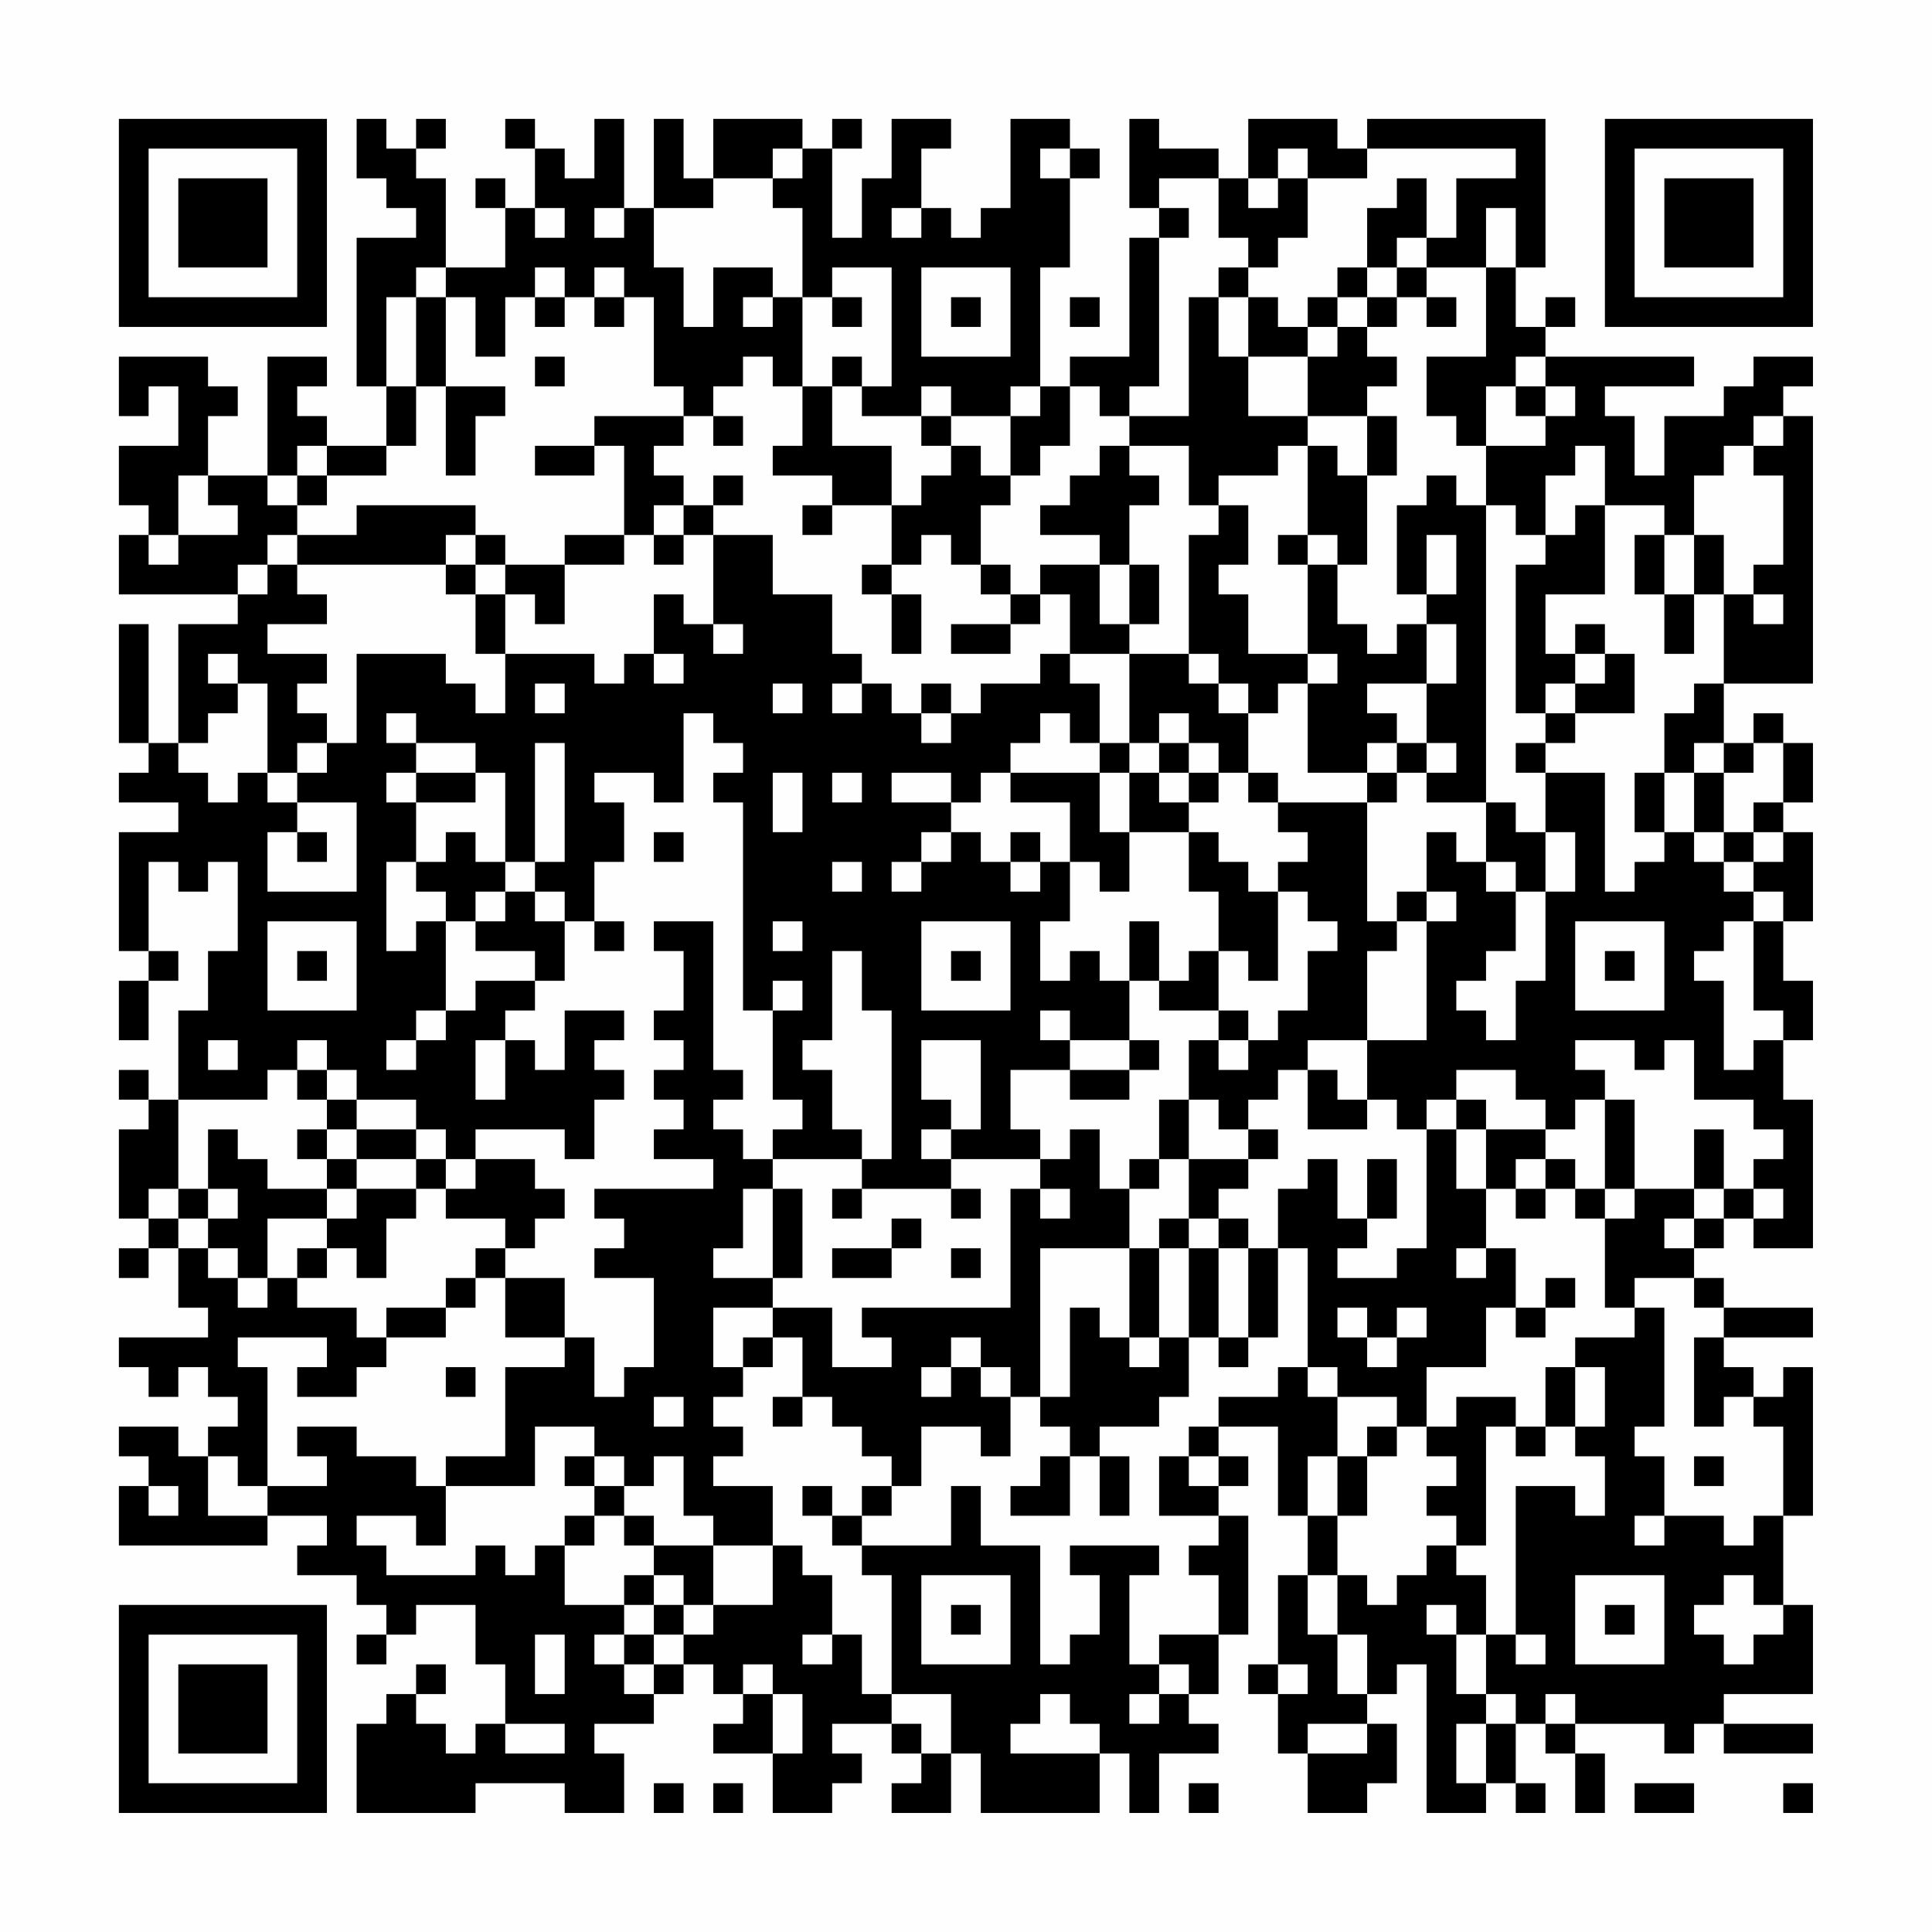 <?xml version="1.0" encoding="UTF-8"?>
<svg xmlns="http://www.w3.org/2000/svg" version="1.1" width="300" height="300" viewBox="0 0 300 300"><rect x="0" y="0" width="300" height="300" fill="#fefefe"/><g transform="scale(4.615)"><g transform="translate(4,4)"><path fill-rule="evenodd" d="M8 0L8 2L9 2L9 3L10 3L10 4L8 4L8 9L9 9L9 11L7 11L7 10L6 10L6 9L7 9L7 8L5 8L5 12L3 12L3 10L4 10L4 9L3 9L3 8L0 8L0 10L1 10L1 9L2 9L2 11L0 11L0 13L1 13L1 14L0 14L0 16L4 16L4 17L2 17L2 21L1 21L1 17L0 17L0 21L1 21L1 22L0 22L0 23L2 23L2 24L0 24L0 28L1 28L1 29L0 29L0 31L1 31L1 29L2 29L2 28L1 28L1 25L2 25L2 26L3 26L3 25L4 25L4 28L3 28L3 30L2 30L2 33L1 33L1 32L0 32L0 33L1 33L1 34L0 34L0 37L1 37L1 38L0 38L0 39L1 39L1 38L2 38L2 40L3 40L3 41L0 41L0 42L1 42L1 43L2 43L2 42L3 42L3 43L4 43L4 44L3 44L3 45L2 45L2 44L0 44L0 45L1 45L1 46L0 46L0 48L5 48L5 47L7 47L7 48L6 48L6 49L8 49L8 50L9 50L9 51L8 51L8 52L9 52L9 51L10 51L10 50L12 50L12 52L13 52L13 54L12 54L12 55L11 55L11 54L10 54L10 53L11 53L11 52L10 52L10 53L9 53L9 54L8 54L8 57L12 57L12 56L15 56L15 57L17 57L17 55L16 55L16 54L18 54L18 53L19 53L19 52L20 52L20 53L21 53L21 54L20 54L20 55L22 55L22 57L24 57L24 56L25 56L25 55L24 55L24 54L26 54L26 55L27 55L27 56L26 56L26 57L28 57L28 55L29 55L29 57L33 57L33 55L34 55L34 57L35 57L35 55L37 55L37 54L36 54L36 53L37 53L37 51L38 51L38 47L37 47L37 46L38 46L38 45L37 45L37 44L39 44L39 47L40 47L40 49L39 49L39 52L38 52L38 53L39 53L39 55L40 55L40 57L42 57L42 56L43 56L43 54L42 54L42 53L43 53L43 52L44 52L44 57L46 57L46 56L47 56L47 57L48 57L48 56L47 56L47 54L48 54L48 55L49 55L49 57L50 57L50 55L49 55L49 54L52 54L52 55L53 55L53 54L54 54L54 55L57 55L57 54L54 54L54 53L57 53L57 50L56 50L56 47L57 47L57 42L56 42L56 43L55 43L55 42L54 42L54 41L57 41L57 40L54 40L54 39L53 39L53 38L54 38L54 37L55 37L55 38L57 38L57 33L56 33L56 31L57 31L57 29L56 29L56 27L57 27L57 24L56 24L56 23L57 23L57 21L56 21L56 20L55 20L55 21L54 21L54 19L57 19L57 10L56 10L56 9L57 9L57 8L55 8L55 9L54 9L54 10L52 10L52 12L51 12L51 10L50 10L50 9L53 9L53 8L48 8L48 7L49 7L49 6L48 6L48 7L47 7L47 5L48 5L48 0L42 0L42 1L41 1L41 0L38 0L38 2L37 2L37 1L35 1L35 0L34 0L34 3L35 3L35 4L34 4L34 8L32 8L32 9L31 9L31 5L32 5L32 2L33 2L33 1L32 1L32 0L30 0L30 3L29 3L29 4L28 4L28 3L27 3L27 1L28 1L28 0L26 0L26 2L25 2L25 4L24 4L24 1L25 1L25 0L24 0L24 1L23 1L23 0L20 0L20 2L19 2L19 0L18 0L18 3L17 3L17 0L16 0L16 2L15 2L15 1L14 1L14 0L13 0L13 1L14 1L14 3L13 3L13 2L12 2L12 3L13 3L13 5L11 5L11 2L10 2L10 1L11 1L11 0L10 0L10 1L9 1L9 0ZM22 1L22 2L20 2L20 3L18 3L18 5L19 5L19 7L20 7L20 5L22 5L22 6L21 6L21 7L22 7L22 6L23 6L23 9L22 9L22 8L21 8L21 9L20 9L20 10L19 10L19 9L18 9L18 6L17 6L17 5L16 5L16 6L15 6L15 5L14 5L14 6L13 6L13 8L12 8L12 6L11 6L11 5L10 5L10 6L9 6L9 9L10 9L10 11L9 11L9 12L7 12L7 11L6 11L6 12L5 12L5 13L6 13L6 14L5 14L5 15L4 15L4 16L5 16L5 15L6 15L6 16L7 16L7 17L5 17L5 18L7 18L7 19L6 19L6 20L7 20L7 21L6 21L6 22L5 22L5 19L4 19L4 18L3 18L3 19L4 19L4 20L3 20L3 21L2 21L2 22L3 22L3 23L4 23L4 22L5 22L5 23L6 23L6 24L5 24L5 26L8 26L8 23L6 23L6 22L7 22L7 21L8 21L8 18L11 18L11 19L12 19L12 20L13 20L13 18L16 18L16 19L17 19L17 18L18 18L18 19L19 19L19 18L18 18L18 16L19 16L19 17L20 17L20 18L21 18L21 17L20 17L20 14L22 14L22 16L24 16L24 18L25 18L25 19L24 19L24 20L25 20L25 19L26 19L26 20L27 20L27 21L28 21L28 20L29 20L29 19L31 19L31 18L32 18L32 19L33 19L33 21L32 21L32 20L31 20L31 21L30 21L30 22L29 22L29 23L28 23L28 22L26 22L26 23L28 23L28 24L27 24L27 25L26 25L26 26L27 26L27 25L28 25L28 24L29 24L29 25L30 25L30 26L31 26L31 25L32 25L32 27L31 27L31 29L32 29L32 28L33 28L33 29L34 29L34 31L32 31L32 30L31 30L31 31L32 31L32 32L30 32L30 34L31 34L31 35L28 35L28 34L29 34L29 31L27 31L27 33L28 33L28 34L27 34L27 35L28 35L28 36L25 36L25 35L26 35L26 30L25 30L25 28L24 28L24 31L23 31L23 32L24 32L24 34L25 34L25 35L22 35L22 34L23 34L23 33L22 33L22 30L23 30L23 29L22 29L22 30L21 30L21 23L20 23L20 22L21 22L21 21L20 21L20 20L19 20L19 23L18 23L18 22L16 22L16 23L17 23L17 25L16 25L16 27L15 27L15 26L14 26L14 25L15 25L15 21L14 21L14 25L13 25L13 22L12 22L12 21L10 21L10 20L9 20L9 21L10 21L10 22L9 22L9 23L10 23L10 25L9 25L9 28L10 28L10 27L11 27L11 30L10 30L10 31L9 31L9 32L10 32L10 31L11 31L11 30L12 30L12 29L14 29L14 30L13 30L13 31L12 31L12 33L13 33L13 31L14 31L14 32L15 32L15 30L17 30L17 31L16 31L16 32L17 32L17 33L16 33L16 35L15 35L15 34L12 34L12 35L11 35L11 34L10 34L10 33L8 33L8 32L7 32L7 31L6 31L6 32L5 32L5 33L2 33L2 36L1 36L1 37L2 37L2 38L3 38L3 39L4 39L4 40L5 40L5 39L6 39L6 40L8 40L8 41L9 41L9 42L8 42L8 43L6 43L6 42L7 42L7 41L4 41L4 42L5 42L5 46L4 46L4 45L3 45L3 47L5 47L5 46L7 46L7 45L6 45L6 44L8 44L8 45L10 45L10 46L11 46L11 48L10 48L10 47L8 47L8 48L9 48L9 49L12 49L12 48L13 48L13 49L14 49L14 48L15 48L15 50L17 50L17 51L16 51L16 52L17 52L17 53L18 53L18 52L19 52L19 51L20 51L20 50L22 50L22 48L23 48L23 49L24 49L24 51L23 51L23 52L24 52L24 51L25 51L25 53L26 53L26 54L27 54L27 55L28 55L28 53L26 53L26 49L25 49L25 48L28 48L28 46L29 46L29 48L31 48L31 52L32 52L32 51L33 51L33 49L32 49L32 48L35 48L35 49L34 49L34 52L35 52L35 53L34 53L34 54L35 54L35 53L36 53L36 52L35 52L35 51L37 51L37 49L36 49L36 48L37 48L37 47L35 47L35 45L36 45L36 46L37 46L37 45L36 45L36 44L37 44L37 43L39 43L39 42L40 42L40 43L41 43L41 45L40 45L40 47L41 47L41 49L40 49L40 51L41 51L41 53L42 53L42 51L41 51L41 49L42 49L42 50L43 50L43 49L44 49L44 48L45 48L45 49L46 49L46 51L45 51L45 50L44 50L44 51L45 51L45 53L46 53L46 54L45 54L45 56L46 56L46 54L47 54L47 53L46 53L46 51L47 51L47 52L48 52L48 51L47 51L47 46L49 46L49 47L50 47L50 45L49 45L49 44L50 44L50 42L49 42L49 41L51 41L51 40L52 40L52 44L51 44L51 45L52 45L52 47L51 47L51 48L52 48L52 47L54 47L54 48L55 48L55 47L56 47L56 44L55 44L55 43L54 43L54 44L53 44L53 41L54 41L54 40L53 40L53 39L51 39L51 40L50 40L50 37L51 37L51 36L53 36L53 37L52 37L52 38L53 38L53 37L54 37L54 36L55 36L55 37L56 37L56 36L55 36L55 35L56 35L56 34L55 34L55 33L53 33L53 31L52 31L52 32L51 32L51 31L49 31L49 32L50 32L50 33L49 33L49 34L48 34L48 33L47 33L47 32L45 32L45 33L44 33L44 34L43 34L43 33L42 33L42 31L44 31L44 27L45 27L45 26L44 26L44 24L45 24L45 25L46 25L46 26L47 26L47 28L46 28L46 29L45 29L45 30L46 30L46 31L47 31L47 29L48 29L48 26L49 26L49 24L48 24L48 22L50 22L50 26L51 26L51 25L52 25L52 24L53 24L53 25L54 25L54 26L55 26L55 27L54 27L54 28L53 28L53 29L54 29L54 32L55 32L55 31L56 31L56 30L55 30L55 27L56 27L56 26L55 26L55 25L56 25L56 24L55 24L55 23L56 23L56 21L55 21L55 22L54 22L54 21L53 21L53 22L52 22L52 20L53 20L53 19L54 19L54 16L55 16L55 17L56 17L56 16L55 16L55 15L56 15L56 12L55 12L55 11L56 11L56 10L55 10L55 11L54 11L54 12L53 12L53 14L52 14L52 13L50 13L50 11L49 11L49 12L48 12L48 14L47 14L47 13L46 13L46 11L48 11L48 10L49 10L49 9L48 9L48 8L47 8L47 9L46 9L46 11L45 11L45 10L44 10L44 8L46 8L46 5L47 5L47 3L46 3L46 5L44 5L44 4L45 4L45 2L47 2L47 1L42 1L42 2L40 2L40 1L39 1L39 2L38 2L38 3L39 3L39 2L40 2L40 4L39 4L39 5L38 5L38 4L37 4L37 2L35 2L35 3L36 3L36 4L35 4L35 9L34 9L34 10L33 10L33 9L32 9L32 11L31 11L31 12L30 12L30 10L31 10L31 9L30 9L30 10L28 10L28 9L27 9L27 10L25 10L25 9L26 9L26 5L24 5L24 6L23 6L23 3L22 3L22 2L23 2L23 1ZM31 1L31 2L32 2L32 1ZM43 2L43 3L42 3L42 5L41 5L41 6L40 6L40 7L39 7L39 6L38 6L38 5L37 5L37 6L36 6L36 10L34 10L34 11L33 11L33 12L32 12L32 13L31 13L31 14L33 14L33 15L31 15L31 16L30 16L30 15L29 15L29 13L30 13L30 12L29 12L29 11L28 11L28 10L27 10L27 11L28 11L28 12L27 12L27 13L26 13L26 11L24 11L24 9L25 9L25 8L24 8L24 9L23 9L23 11L22 11L22 12L24 12L24 13L23 13L23 14L24 14L24 13L26 13L26 15L25 15L25 16L26 16L26 18L27 18L27 16L26 16L26 15L27 15L27 14L28 14L28 15L29 15L29 16L30 16L30 17L28 17L28 18L30 18L30 17L31 17L31 16L32 16L32 18L34 18L34 21L33 21L33 22L30 22L30 23L32 23L32 25L33 25L33 26L34 26L34 24L36 24L36 26L37 26L37 28L36 28L36 29L35 29L35 27L34 27L34 29L35 29L35 30L37 30L37 31L36 31L36 33L35 33L35 35L34 35L34 36L33 36L33 34L32 34L32 35L31 35L31 36L30 36L30 40L25 40L25 41L26 41L26 42L24 42L24 40L22 40L22 39L23 39L23 36L22 36L22 35L21 35L21 34L20 34L20 33L21 33L21 32L20 32L20 27L18 27L18 28L19 28L19 30L18 30L18 31L19 31L19 32L18 32L18 33L19 33L19 34L18 34L18 35L20 35L20 36L16 36L16 37L17 37L17 38L16 38L16 39L18 39L18 42L17 42L17 43L16 43L16 41L15 41L15 39L13 39L13 38L14 38L14 37L15 37L15 36L14 36L14 35L12 35L12 36L11 36L11 35L10 35L10 34L8 34L8 33L7 33L7 32L6 32L6 33L7 33L7 34L6 34L6 35L7 35L7 36L5 36L5 35L4 35L4 34L3 34L3 36L2 36L2 37L3 37L3 38L4 38L4 39L5 39L5 37L7 37L7 38L6 38L6 39L7 39L7 38L8 38L8 39L9 39L9 37L10 37L10 36L11 36L11 37L13 37L13 38L12 38L12 39L11 39L11 40L9 40L9 41L11 41L11 40L12 40L12 39L13 39L13 41L15 41L15 42L13 42L13 45L11 45L11 46L14 46L14 44L16 44L16 45L15 45L15 46L16 46L16 47L15 47L15 48L16 48L16 47L17 47L17 48L18 48L18 49L17 49L17 50L18 50L18 51L17 51L17 52L18 52L18 51L19 51L19 50L20 50L20 48L22 48L22 46L20 46L20 45L21 45L21 44L20 44L20 43L21 43L21 42L22 42L22 41L23 41L23 43L22 43L22 44L23 44L23 43L24 43L24 44L25 44L25 45L26 45L26 46L25 46L25 47L24 47L24 46L23 46L23 47L24 47L24 48L25 48L25 47L26 47L26 46L27 46L27 44L29 44L29 45L30 45L30 43L31 43L31 44L32 44L32 45L31 45L31 46L30 46L30 47L32 47L32 45L33 45L33 47L34 47L34 45L33 45L33 44L35 44L35 43L36 43L36 41L37 41L37 42L38 42L38 41L39 41L39 38L40 38L40 42L41 42L41 43L43 43L43 44L42 44L42 45L41 45L41 47L42 47L42 45L43 45L43 44L44 44L44 45L45 45L45 46L44 46L44 47L45 47L45 48L46 48L46 44L47 44L47 45L48 45L48 44L49 44L49 42L48 42L48 44L47 44L47 43L45 43L45 44L44 44L44 42L46 42L46 40L47 40L47 41L48 41L48 40L49 40L49 39L48 39L48 40L47 40L47 38L46 38L46 36L47 36L47 37L48 37L48 36L49 36L49 37L50 37L50 36L51 36L51 33L50 33L50 36L49 36L49 35L48 35L48 34L46 34L46 33L45 33L45 34L44 34L44 38L43 38L43 39L41 39L41 38L42 38L42 37L43 37L43 35L42 35L42 37L41 37L41 35L40 35L40 36L39 36L39 38L38 38L38 37L37 37L37 36L38 36L38 35L39 35L39 34L38 34L38 33L39 33L39 32L40 32L40 34L42 34L42 33L41 33L41 32L40 32L40 31L42 31L42 28L43 28L43 27L44 27L44 26L43 26L43 27L42 27L42 23L43 23L43 22L44 22L44 23L46 23L46 25L47 25L47 26L48 26L48 24L47 24L47 23L46 23L46 13L45 13L45 12L44 12L44 13L43 13L43 16L44 16L44 17L43 17L43 18L42 18L42 17L41 17L41 15L42 15L42 12L43 12L43 10L42 10L42 9L43 9L43 8L42 8L42 7L43 7L43 6L44 6L44 7L45 7L45 6L44 6L44 5L43 5L43 4L44 4L44 2ZM14 3L14 4L15 4L15 3ZM16 3L16 4L17 4L17 3ZM26 3L26 4L27 4L27 3ZM27 5L27 8L30 8L30 5ZM42 5L42 6L41 6L41 7L40 7L40 8L38 8L38 6L37 6L37 8L38 8L38 10L40 10L40 11L39 11L39 12L37 12L37 13L36 13L36 11L34 11L34 12L35 12L35 13L34 13L34 15L33 15L33 17L34 17L34 18L36 18L36 19L37 19L37 20L38 20L38 22L37 22L37 21L36 21L36 20L35 20L35 21L34 21L34 22L33 22L33 24L34 24L34 22L35 22L35 23L36 23L36 24L37 24L37 25L38 25L38 26L39 26L39 29L38 29L38 28L37 28L37 30L38 30L38 31L37 31L37 32L38 32L38 31L39 31L39 30L40 30L40 28L41 28L41 27L40 27L40 26L39 26L39 25L40 25L40 24L39 24L39 23L42 23L42 22L43 22L43 21L44 21L44 22L45 22L45 21L44 21L44 19L45 19L45 17L44 17L44 19L42 19L42 20L43 20L43 21L42 21L42 22L40 22L40 19L41 19L41 18L40 18L40 15L41 15L41 14L40 14L40 11L41 11L41 12L42 12L42 10L40 10L40 8L41 8L41 7L42 7L42 6L43 6L43 5ZM10 6L10 9L11 9L11 12L12 12L12 10L13 10L13 9L11 9L11 6ZM14 6L14 7L15 7L15 6ZM16 6L16 7L17 7L17 6ZM24 6L24 7L25 7L25 6ZM28 6L28 7L29 7L29 6ZM32 6L32 7L33 7L33 6ZM14 8L14 9L15 9L15 8ZM47 9L47 10L48 10L48 9ZM16 10L16 11L14 11L14 12L16 12L16 11L17 11L17 14L15 14L15 15L13 15L13 14L12 14L12 13L8 13L8 14L6 14L6 15L11 15L11 16L12 16L12 18L13 18L13 16L14 16L14 17L15 17L15 15L17 15L17 14L18 14L18 15L19 15L19 14L20 14L20 13L21 13L21 12L20 12L20 13L19 13L19 12L18 12L18 11L19 11L19 10ZM20 10L20 11L21 11L21 10ZM2 12L2 14L1 14L1 15L2 15L2 14L4 14L4 13L3 13L3 12ZM6 12L6 13L7 13L7 12ZM18 13L18 14L19 14L19 13ZM37 13L37 14L36 14L36 18L37 18L37 19L38 19L38 20L39 20L39 19L40 19L40 18L38 18L38 16L37 16L37 15L38 15L38 13ZM49 13L49 14L48 14L48 15L47 15L47 20L48 20L48 21L47 21L47 22L48 22L48 21L49 21L49 20L51 20L51 18L50 18L50 17L49 17L49 18L48 18L48 16L50 16L50 13ZM11 14L11 15L12 15L12 16L13 16L13 15L12 15L12 14ZM39 14L39 15L40 15L40 14ZM44 14L44 16L45 16L45 14ZM51 14L51 16L52 16L52 18L53 18L53 16L54 16L54 14L53 14L53 16L52 16L52 14ZM34 15L34 17L35 17L35 15ZM49 18L49 19L48 19L48 20L49 20L49 19L50 19L50 18ZM14 19L14 20L15 20L15 19ZM22 19L22 20L23 20L23 19ZM27 19L27 20L28 20L28 19ZM35 21L35 22L36 22L36 23L37 23L37 22L36 22L36 21ZM10 22L10 23L12 23L12 22ZM22 22L22 24L23 24L23 22ZM24 22L24 23L25 23L25 22ZM38 22L38 23L39 23L39 22ZM51 22L51 24L52 24L52 22ZM53 22L53 24L54 24L54 25L55 25L55 24L54 24L54 22ZM6 24L6 25L7 25L7 24ZM11 24L11 25L10 25L10 26L11 26L11 27L12 27L12 28L14 28L14 29L15 29L15 27L14 27L14 26L13 26L13 25L12 25L12 24ZM18 24L18 25L19 25L19 24ZM30 24L30 25L31 25L31 24ZM24 25L24 26L25 26L25 25ZM12 26L12 27L13 27L13 26ZM5 27L5 30L8 30L8 27ZM16 27L16 28L17 28L17 27ZM22 27L22 28L23 28L23 27ZM27 27L27 30L30 30L30 27ZM49 27L49 30L52 30L52 27ZM6 28L6 29L7 29L7 28ZM28 28L28 29L29 29L29 28ZM50 28L50 29L51 29L51 28ZM3 31L3 32L4 32L4 31ZM34 31L34 32L32 32L32 33L34 33L34 32L35 32L35 31ZM36 33L36 35L35 35L35 36L34 36L34 38L31 38L31 43L32 43L32 40L33 40L33 41L34 41L34 42L35 42L35 41L36 41L36 38L37 38L37 41L38 41L38 38L37 38L37 37L36 37L36 35L38 35L38 34L37 34L37 33ZM7 34L7 35L8 35L8 36L7 36L7 37L8 37L8 36L10 36L10 35L8 35L8 34ZM45 34L45 36L46 36L46 34ZM53 34L53 36L54 36L54 34ZM47 35L47 36L48 36L48 35ZM3 36L3 37L4 37L4 36ZM21 36L21 38L20 38L20 39L22 39L22 36ZM24 36L24 37L25 37L25 36ZM28 36L28 37L29 37L29 36ZM31 36L31 37L32 37L32 36ZM26 37L26 38L24 38L24 39L26 39L26 38L27 38L27 37ZM35 37L35 38L34 38L34 41L35 41L35 38L36 38L36 37ZM28 38L28 39L29 39L29 38ZM45 38L45 39L46 39L46 38ZM20 40L20 42L21 42L21 41L22 41L22 40ZM41 40L41 41L42 41L42 42L43 42L43 41L44 41L44 40L43 40L43 41L42 41L42 40ZM28 41L28 42L27 42L27 43L28 43L28 42L29 42L29 43L30 43L30 42L29 42L29 41ZM11 42L11 43L12 43L12 42ZM18 43L18 44L19 44L19 43ZM16 45L16 46L17 46L17 47L18 47L18 48L20 48L20 47L19 47L19 45L18 45L18 46L17 46L17 45ZM53 45L53 46L54 46L54 45ZM1 46L1 47L2 47L2 46ZM18 49L18 50L19 50L19 49ZM27 49L27 52L30 52L30 49ZM49 49L49 52L52 52L52 49ZM54 49L54 50L53 50L53 51L54 51L54 52L55 52L55 51L56 51L56 50L55 50L55 49ZM28 50L28 51L29 51L29 50ZM50 50L50 51L51 51L51 50ZM14 51L14 53L15 53L15 51ZM21 52L21 53L22 53L22 55L23 55L23 53L22 53L22 52ZM39 52L39 53L40 53L40 52ZM31 53L31 54L30 54L30 55L33 55L33 54L32 54L32 53ZM48 53L48 54L49 54L49 53ZM13 54L13 55L15 55L15 54ZM40 54L40 55L42 55L42 54ZM18 56L18 57L19 57L19 56ZM20 56L20 57L21 57L21 56ZM36 56L36 57L37 57L37 56ZM51 56L51 57L53 57L53 56ZM56 56L56 57L57 57L57 56ZM0 0L0 7L7 7L7 0ZM1 1L1 6L6 6L6 1ZM2 2L2 5L5 5L5 2ZM50 0L50 7L57 7L57 0ZM51 1L51 6L56 6L56 1ZM52 2L52 5L55 5L55 2ZM0 50L0 57L7 57L7 50ZM1 51L1 56L6 56L6 51ZM2 52L2 55L5 55L5 52Z" fill="#000000"/></g></g></svg>

